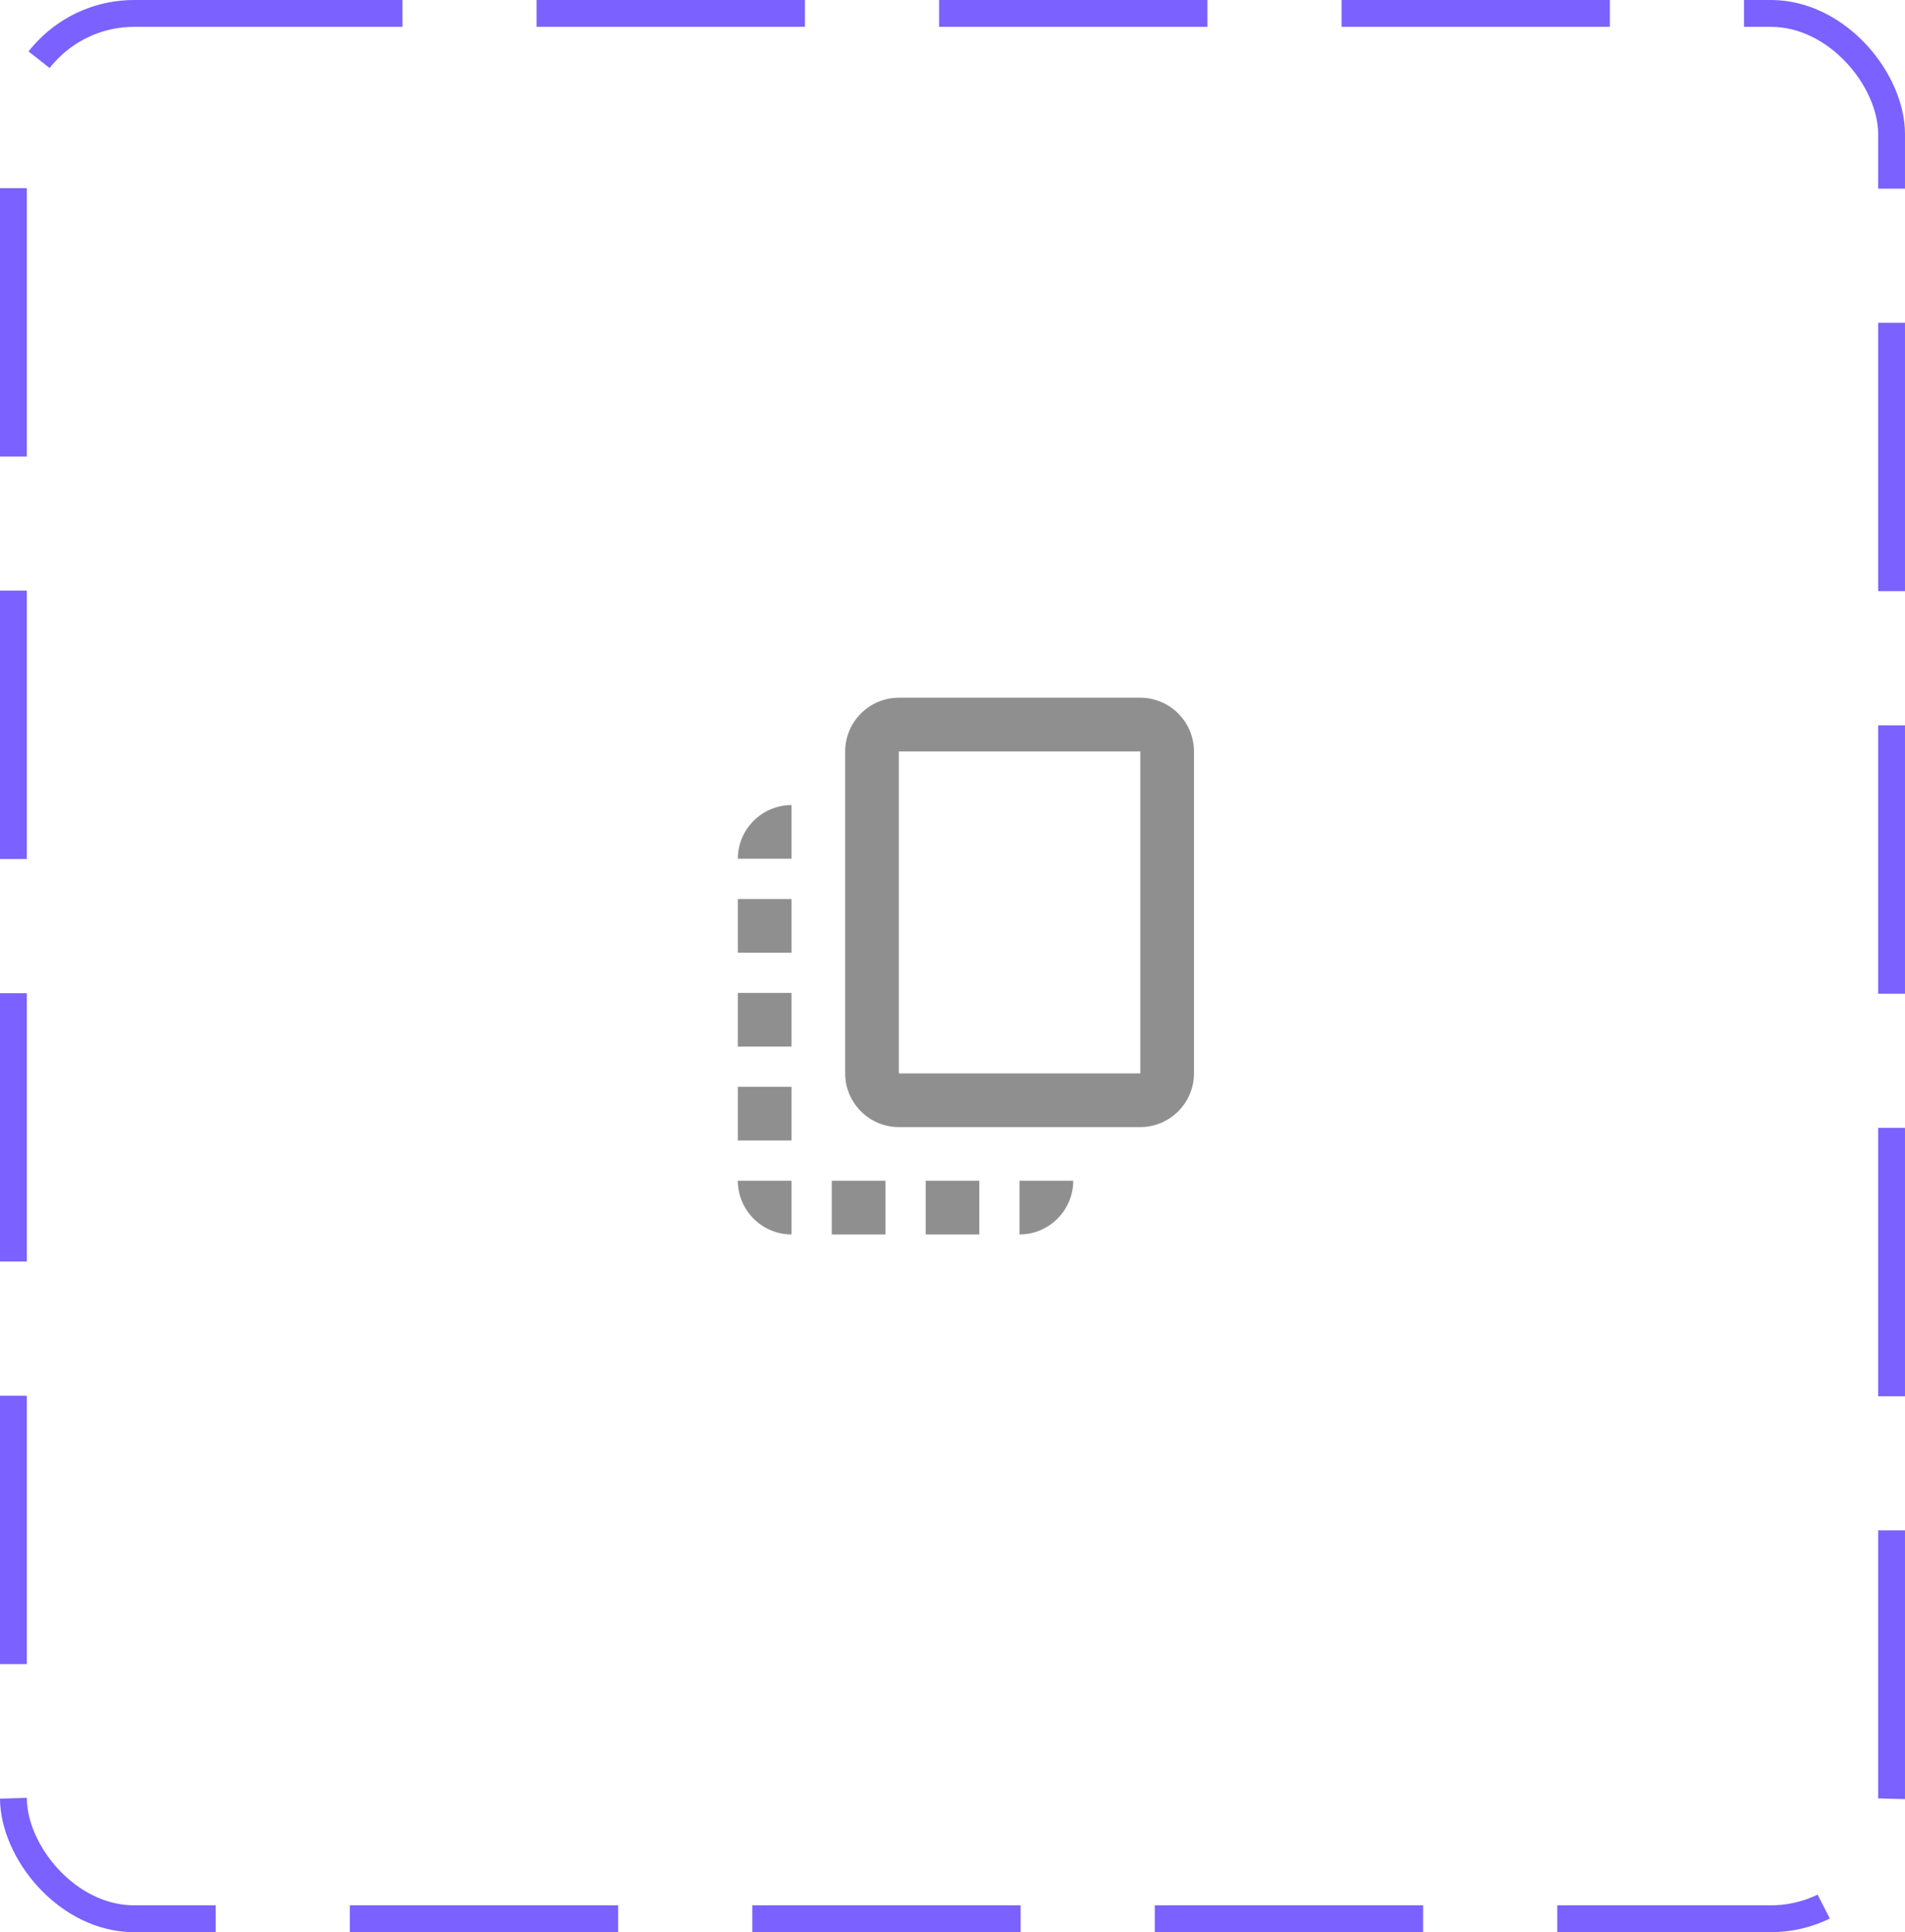 <svg width="71" height="72" viewBox="0 0 71 72" fill="none" xmlns="http://www.w3.org/2000/svg">
<rect x="0.5" y="0.5" width="70" height="71" rx="4.5" stroke="#7B61FF" stroke-dasharray="10 5"/>
<path d="M42.5 26H33.5C32.4 26 31.5 26.9 31.5 28V40C31.5 41.1 32.4 42 33.5 42H42.5C43.6 42 44.5 41.1 44.5 40V28C44.5 26.9 43.6 26 42.5 26ZM42.5 40H33.5V28H42.5V40ZM27.5 39V37H29.5V39H27.5ZM27.5 33.5H29.5V35.5H27.5V33.5ZM34.5 44H36.5V46H34.5V44ZM27.5 42.5V40.5H29.5V42.5H27.5ZM29.5 46C28.4 46 27.5 45.1 27.5 44H29.5V46ZM33 46H31V44H33V46ZM38 46V44H40C40 45.1 39.1 46 38 46ZM29.5 30V32H27.5C27.5 30.9 28.4 30 29.5 30Z" fill="#8F8F8F"/>
</svg>
